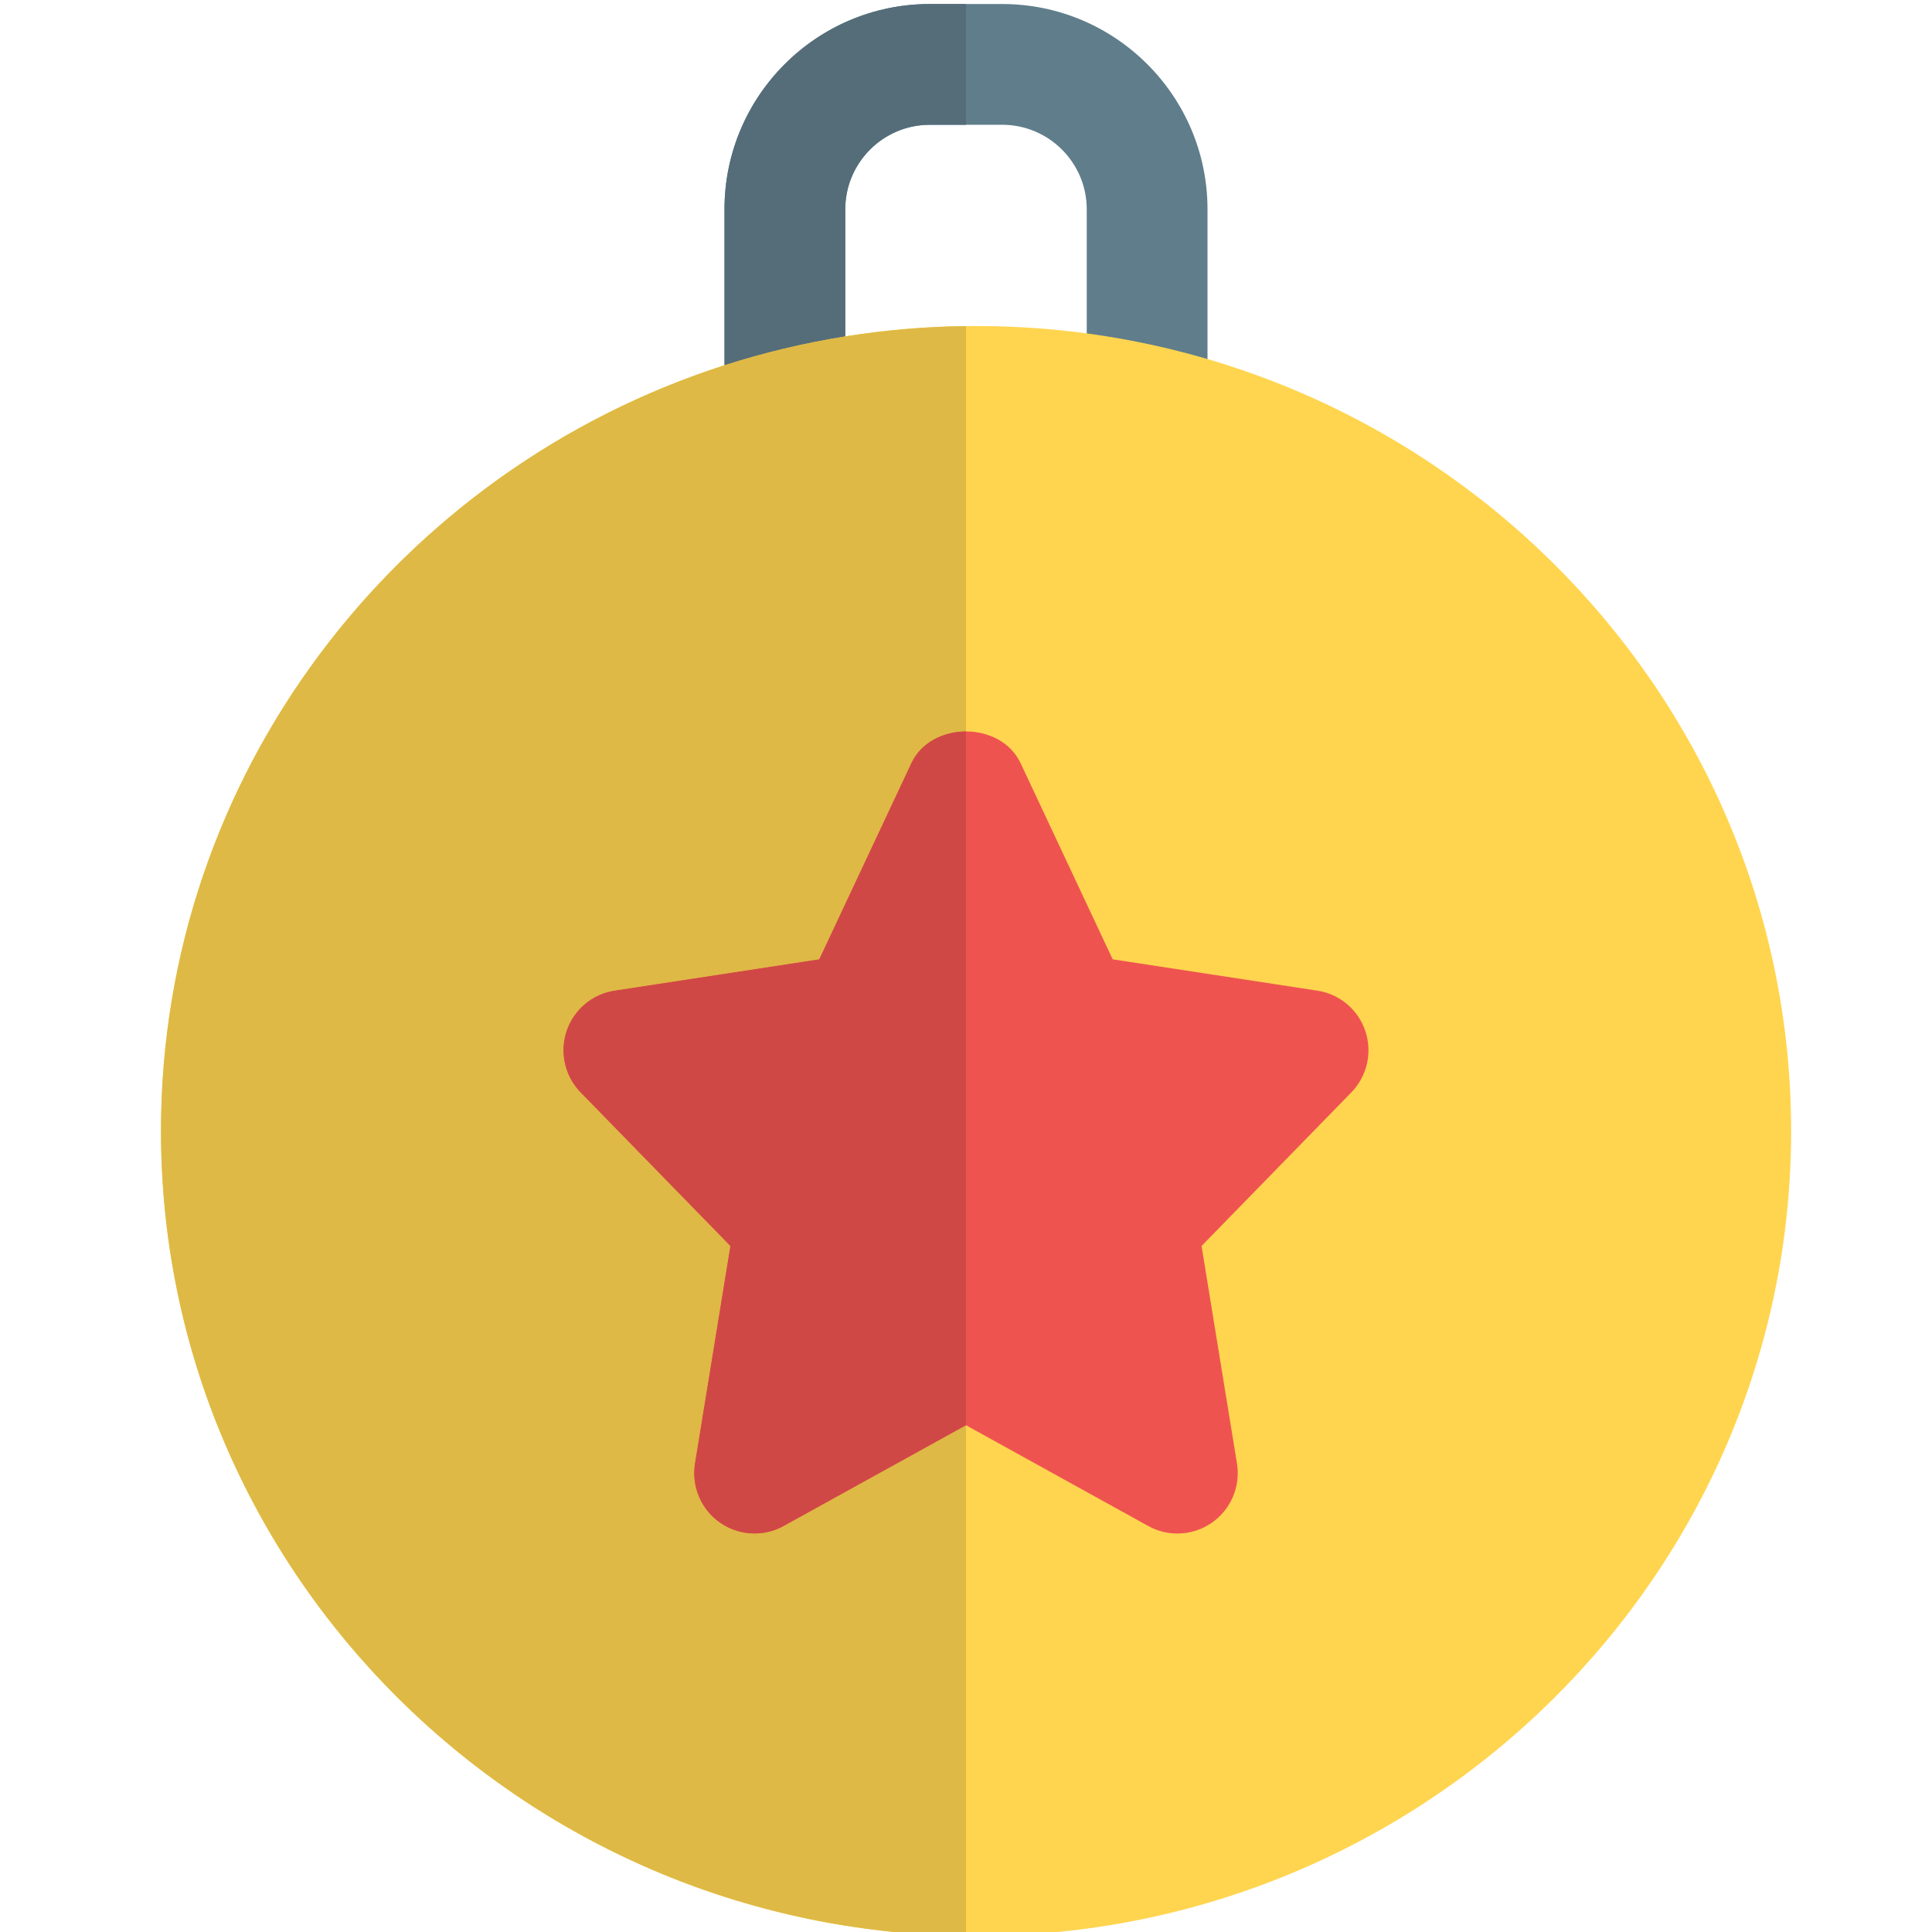 <svg id="Color" enable-background="new 0 0 24 24" height="512" viewBox="0 0 24 24" width="512" xmlns="http://www.w3.org/2000/svg"><path d="m14.25 5.456c-.414 0-.75-.336-.75-.75v-2.106c0-.578-.471-1.05-1.05-1.05h-.9c-.579 0-1.05.472-1.05 1.05v2.106c0 .414-.336.75-.75.75s-.75-.336-.75-.75v-2.106c0-1.406 1.144-2.55 2.55-2.55h.9c1.406 0 2.55 1.143 2.55 2.55v2.106c0 .414-.336.75-.75.75z" fill="#607d8b"/><path d="m12.125 4.05c-5.583 0-10.125 4.486-10.125 10 0 5.515 4.542 10 10.125 10s10.125-4.485 10.125-10c0-5.514-4.542-10-10.125-10z" fill="#ffd54f"/><path d="m14.626 19.05c-.124 0-.249-.03-.363-.094l-2.263-1.251-2.264 1.251c-.251.14-.56.122-.795-.043-.234-.165-.354-.45-.308-.733l.44-2.702-1.86-1.907c-.196-.201-.264-.495-.175-.762s.32-.461.598-.503l2.541-.389 1.144-2.437c.247-.525 1.11-.525 1.357 0l1.144 2.437 2.541.389c.278.042.509.236.598.503s.021.561-.175.762l-1.86 1.907.44 2.702c.046.283-.074.568-.308.733-.128.091-.28.137-.432.137z" fill="#ef5350"/><path d="m12 .05h-.45c-1.406 0-2.55 1.143-2.55 2.55v1.938c.485-.156.986-.276 1.5-.359v-1.579c0-.578.471-1.05 1.05-1.05h.45z" fill="#546d79"/><path d="m12 4.051c-.51.006-1.011.05-1.5.128-.514.082-1.015.202-1.5.358-4.058 1.304-7 5.076-7 9.513 0 5.474 4.474 9.933 10 9.999v-6.344l-2.264 1.251c-.113.063-.238.094-.362.094-.152 0-.303-.046-.433-.137-.234-.165-.354-.45-.308-.733l.44-2.702-1.86-1.907c-.196-.201-.264-.495-.175-.762s.32-.461.598-.503l2.541-.389 1.144-2.437c.124-.262.401-.394.679-.394z" fill="#deb945"/><path d="m12 9.086c-.278 0-.555.131-.679.394l-1.144 2.437-2.541.389c-.278.042-.509.236-.598.503s-.021.561.175.762l1.86 1.907-.44 2.702c-.046.283.074.568.308.733.129.091.281.137.433.137.125 0 .249-.031.362-.094l2.264-1.251z" fill="#d04846"/></svg>
